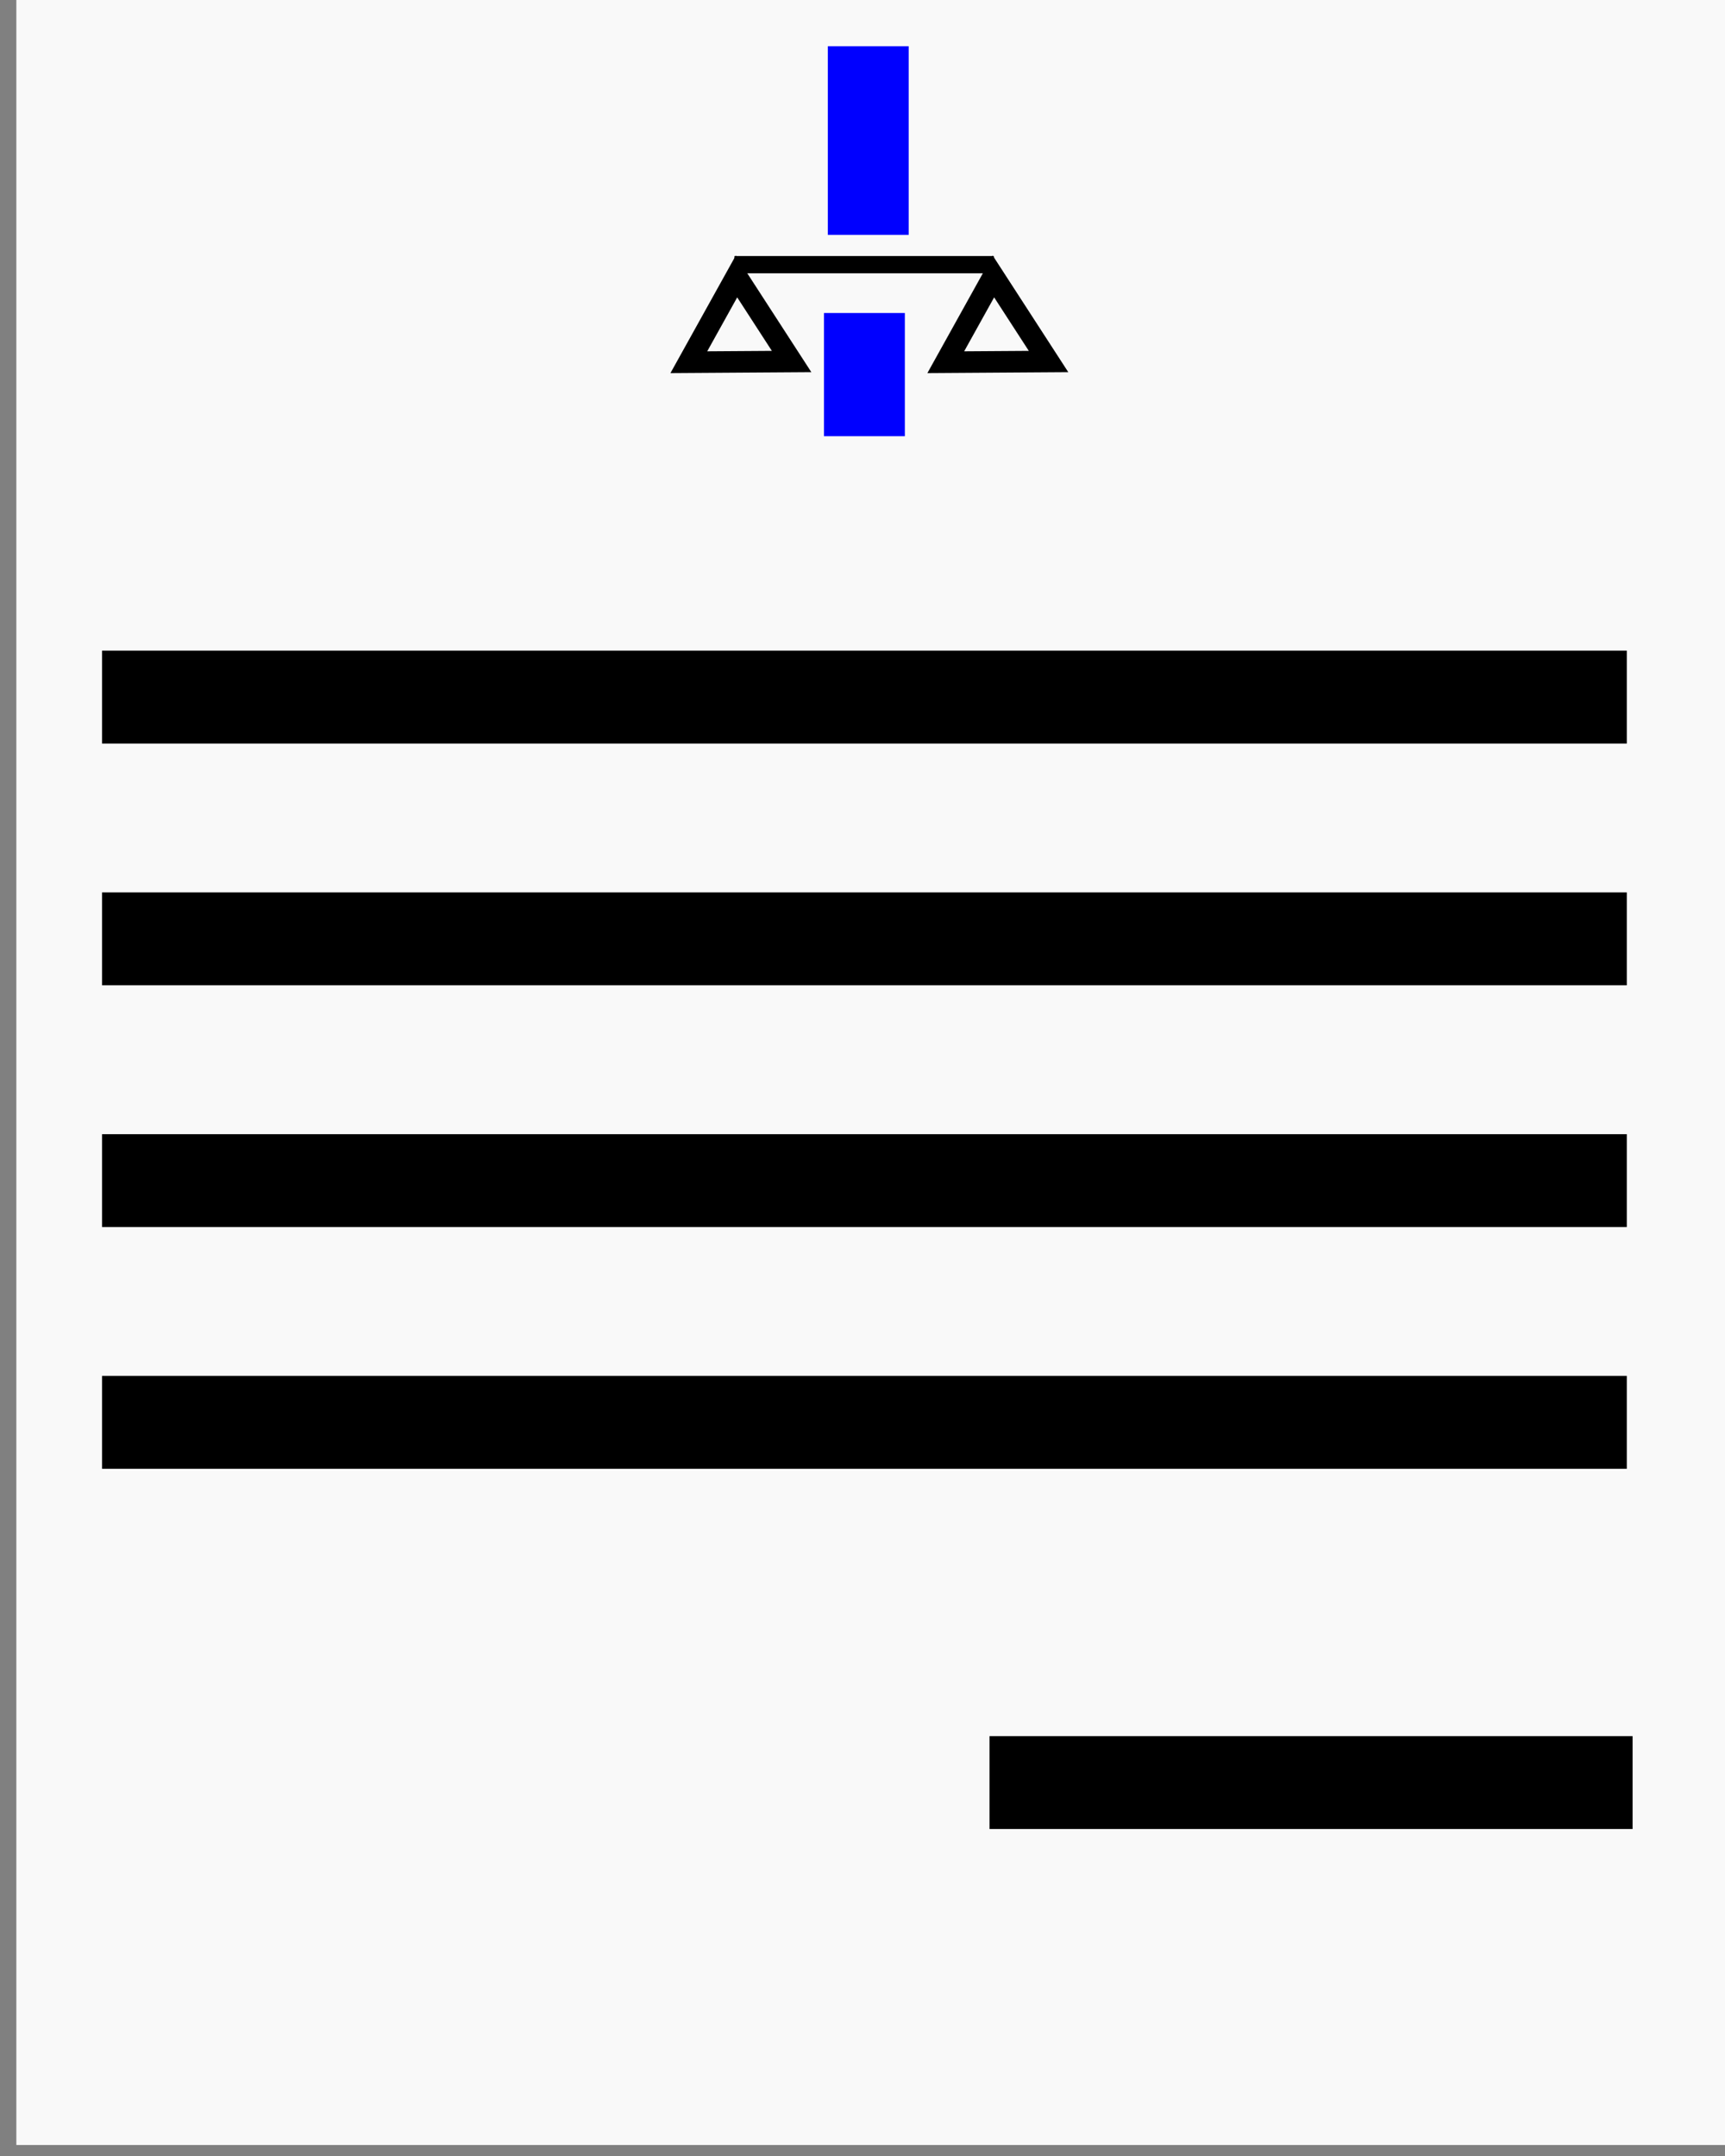 <?xml version="1.0" encoding="UTF-8" standalone="no"?>
<!-- Created with Inkscape (http://www.inkscape.org/) -->

<svg
   xmlns:dc="http://purl.org/dc/elements/1.1/"
   xmlns:cc="http://creativecommons.org/ns#"
   xmlns:rdf="http://www.w3.org/1999/02/22-rdf-syntax-ns#"
   xmlns:svg="http://www.w3.org/2000/svg"
   xmlns="http://www.w3.org/2000/svg"
   xmlns:sodipodi="http://sodipodi.sourceforge.net/DTD/sodipodi-0.dtd"
   xmlns:inkscape="http://www.inkscape.org/namespaces/inkscape"
   width="40"
   height="50"
   viewBox="0 0 40 50"
   id="svg4270"
   version="1.1"
   inkscape:version="0.91 r13725"
   sodipodi:docname="document.svg">
  <rect x="0" y="0" width="40" height="50" fill="#808080" stroke="none"/>
  <defs
     id="defs4272" />
  <sodipodi:namedview
     id="base"
     pagecolor="#ffffff"
     bordercolor="#666666"
     borderopacity="1.0"
     inkscape:pageopacity="0.0"
     inkscape:pageshadow="2"
     inkscape:zoom="7.9195959"
     inkscape:cx="-46.376859"
     inkscape:cy="64.381186"
     inkscape:document-units="px"
     inkscape:current-layer="layer1"
     showgrid="false"
     units="px"
     inkscape:window-width="2560"
     inkscape:window-height="1378"
     inkscape:window-x="0"
     inkscape:window-y="0"
     inkscape:window-maximized="1" />
  <g
     inkscape:label="Layer 1"
     inkscape:groupmode="layer"
     id="layer1"
     transform="translate(0,-1002.362)">
    <rect
       style="opacity:1;fill:#f9f9f9;fill-opacity:1;fill-rule:evenodd;stroke:none;stroke-width:0.4;stroke-linejoin:round;stroke-miterlimit:4;stroke-dasharray:none;stroke-dashoffset:0;stroke-opacity:1"
       id="rect5002"
       width="40"
       height="50"
       x="0.379"
       y="1002.107" />
    <rect
       style="opacity:1;fill:#000000;fill-opacity:1;fill-rule:evenodd;stroke:none;stroke-width:2;stroke-linejoin:round;stroke-miterlimit:4;stroke-dasharray:none;stroke-dashoffset:0;stroke-opacity:1"
       id="rect4888"
       width="35.357"
       height="2.154"
       x="2.366"
       y="1017.452" />
    <rect
       style="opacity:1;fill:#000000;fill-opacity:1;fill-rule:evenodd;stroke:none;stroke-width:2;stroke-linejoin:round;stroke-miterlimit:4;stroke-dasharray:none;stroke-dashoffset:0;stroke-opacity:1"
       id="rect4888-3"
       width="35.357"
       height="2.154"
       x="2.366"
       y="1023.058" />
    <rect
       style="opacity:1;fill:#000000;fill-opacity:1;fill-rule:evenodd;stroke:none;stroke-width:2;stroke-linejoin:round;stroke-miterlimit:4;stroke-dasharray:none;stroke-dashoffset:0;stroke-opacity:1"
       id="rect4888-6"
       width="35.357"
       height="2.154"
       x="2.366"
       y="1034.271" />
    <rect
       style="opacity:1;fill:#000000;fill-opacity:1;fill-rule:evenodd;stroke:none;stroke-width:2;stroke-linejoin:round;stroke-miterlimit:4;stroke-dasharray:none;stroke-dashoffset:0;stroke-opacity:1"
       id="rect4888-7"
       width="35.357"
       height="2.154"
       x="2.366"
       y="1028.665" />
    <rect
       style="opacity:1;fill:#000000;fill-opacity:1;fill-rule:evenodd;stroke:none;stroke-width:2;stroke-linejoin:round;stroke-miterlimit:4;stroke-dasharray:none;stroke-dashoffset:0;stroke-opacity:1"
       id="rect4888-6-5"
       width="14.911"
       height="2.154"
       x="22.946"
       y="1042.625" />
    <rect
       style="opacity:1;fill:#0000ff;fill-opacity:1;fill-rule:evenodd;stroke:none;stroke-width:2;stroke-linejoin:round;stroke-miterlimit:4;stroke-dasharray:none;stroke-dashoffset:0;stroke-opacity:1"
       id="rect4934"
       width="1.875"
       height="4.375"
       x="19.196"
       y="1003.434" />
    <rect
       style="opacity:1;fill:#0000ff;fill-opacity:1;fill-rule:evenodd;stroke:none;stroke-width:2;stroke-linejoin:round;stroke-miterlimit:4;stroke-dasharray:none;stroke-dashoffset:0;stroke-opacity:1"
       id="rect4934-3"
       width="1.875"
       height="2.857"
       x="19.107"
       y="1009.621" />
    <path
       style="fill:none;fill-rule:evenodd;stroke:#000000;stroke-width:0.5;stroke-linecap:butt;stroke-linejoin:miter;stroke-miterlimit:4;stroke-dasharray:none;stroke-opacity:1"
       d="m 17.078,1008.773 1.278,1.973 -2.383,0.016 z"
       id="path4955"
       inkscape:connector-curvature="0" />
    <path
       style="fill:none;fill-rule:evenodd;stroke:#000000;stroke-width:0.5;stroke-linecap:butt;stroke-linejoin:miter;stroke-miterlimit:4;stroke-dasharray:none;stroke-opacity:1"
       d="m 23.036,1008.773 1.278,1.973 -2.383,0.016 z"
       id="path4955-5"
       inkscape:connector-curvature="0" />
    <path
       style="fill:none;fill-rule:evenodd;stroke:#000000;stroke-width:0.4;stroke-linecap:butt;stroke-linejoin:miter;stroke-miterlimit:4;stroke-dasharray:none;stroke-opacity:1"
       d="m 17.031,1008.5 6.014,0"
       id="path4981"
       inkscape:connector-curvature="0" />
  </g>
</svg>
